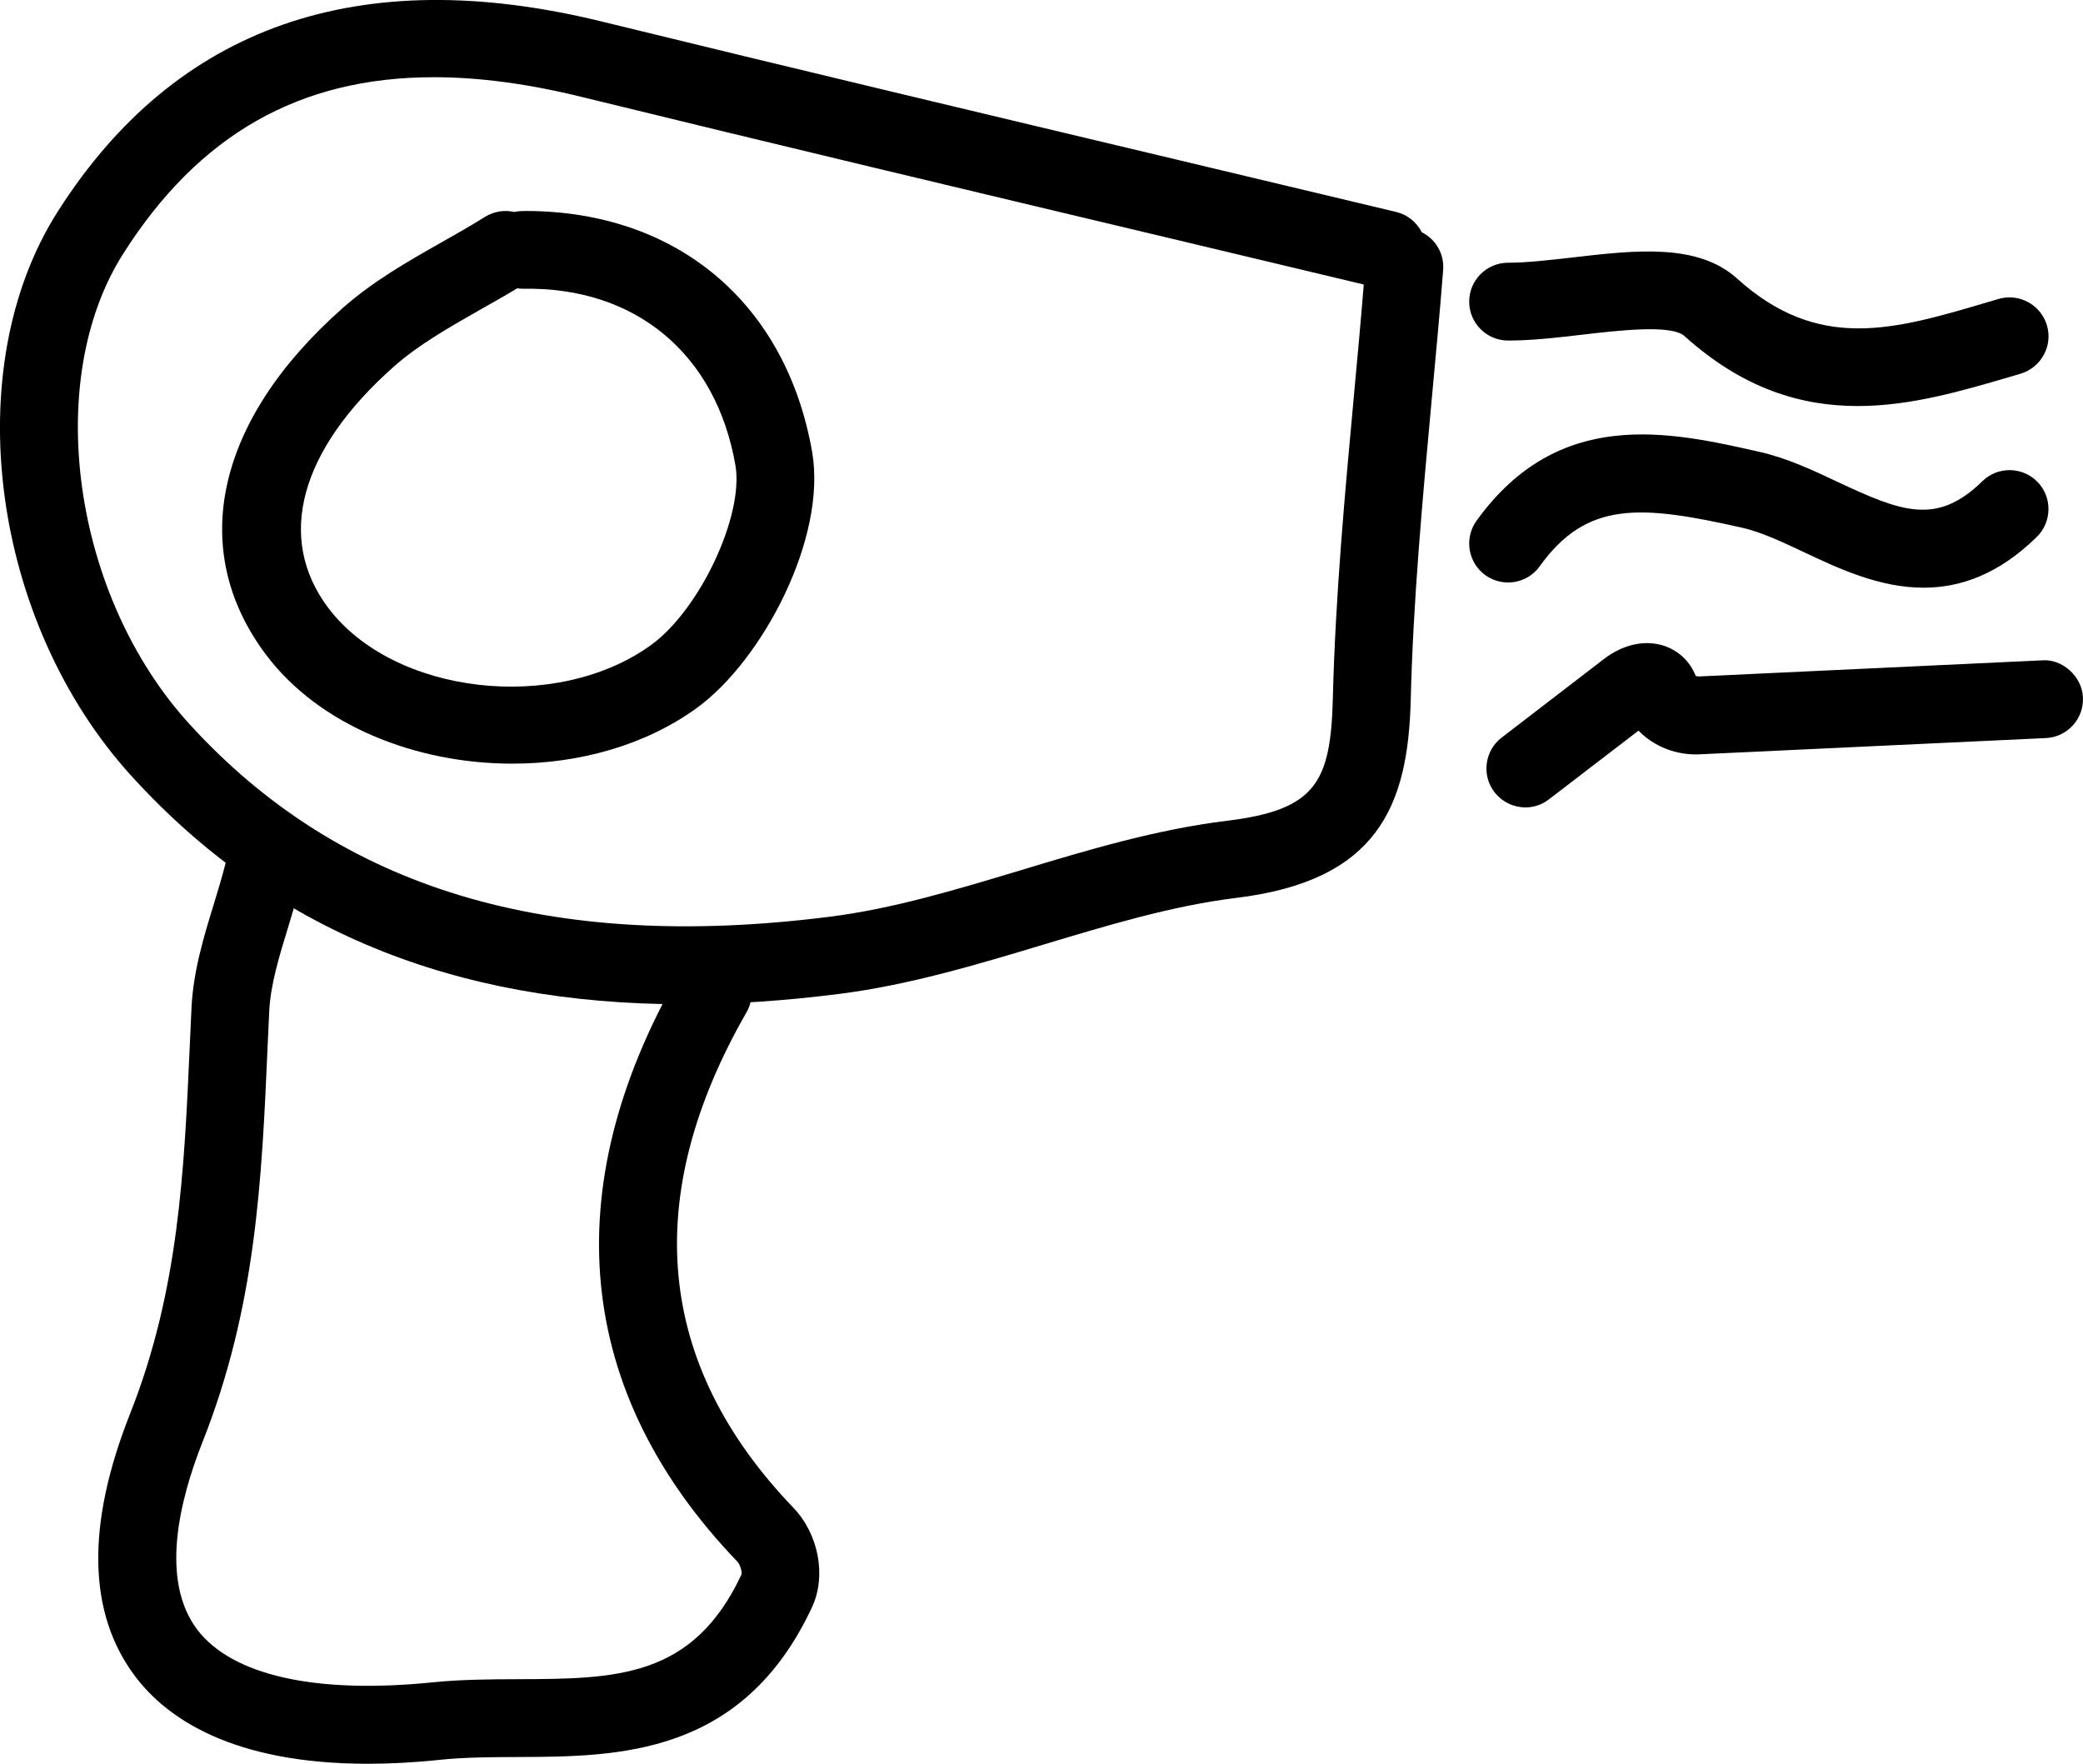 <?xml version="1.0" ?><!DOCTYPE svg  PUBLIC '-//W3C//DTD SVG 1.1//EN'  'http://www.w3.org/Graphics/SVG/1.1/DTD/svg11.dtd'><svg enable-background="new 0.501 -73.961 40.146 33.991" height="33.991px" id="Layer_1" version="1.1" viewBox="0.501 -73.961 40.146 33.991" width="40.146px" xml:space="preserve" xmlns="http://www.w3.org/2000/svg" xmlns:xlink="http://www.w3.org/1999/xlink"><g><g><path d="M7.59-39.97c-2.612,0-3.875-0.878-4.481-1.681c-0.918-1.214-0.951-2.918-0.101-5.065c0.941-2.373,1.043-4.683,1.152-7.127    l0.031-0.678c0.031-0.705,0.231-1.366,0.428-2.006c0.082-0.27,0.164-0.537,0.232-0.808c0.098-0.402,0.512-0.646,0.907-0.547    c0.402,0.1,0.646,0.506,0.548,0.908c-0.074,0.295-0.162,0.589-0.252,0.883c-0.177,0.576-0.343,1.12-0.365,1.638l-0.031,0.676    c-0.113,2.573-0.223,5.006-1.256,7.612c-0.443,1.119-0.82,2.653-0.101,3.608c0.673,0.886,2.283,1.246,4.535,1.018    c0.552-0.056,1.107-0.059,1.646-0.061c1.885-0.007,3.373-0.013,4.311-2.021c0.011-0.042-0.022-0.185-0.082-0.246    c-3.121-3.251-3.508-7.168-1.123-11.329c0.207-0.357,0.664-0.484,1.023-0.277c0.359,0.206,0.484,0.664,0.277,1.022    c-2.05,3.574-1.744,6.786,0.901,9.544c0.49,0.51,0.644,1.317,0.361,1.922c-1.34,2.867-3.738,2.877-5.664,2.885    c-0.525,0.002-1.021,0.004-1.5,0.053C8.484-39.993,8.02-39.97,7.59-39.97z"/></g><g><path d="M13.686-54.607c-4.463,0-7.963-1.448-10.644-4.391c-2.717-2.979-3.356-7.862-1.428-10.886    c2.275-3.575,5.801-4.807,10.473-3.665c3.703,0.906,7.41,1.788,11.117,2.67l4.203,1.002c0.225,0.054,0.398,0.201,0.496,0.392    c0.266,0.132,0.438,0.416,0.412,0.729c-0.066,0.845-0.146,1.689-0.224,2.535c-0.174,1.889-0.354,3.843-0.401,5.755    c-0.051,2.046-0.644,3.476-3.353,3.808c-1.239,0.152-2.45,0.518-3.731,0.903c-1.275,0.384-2.594,0.781-3.949,0.951    C15.623-54.673,14.633-54.607,13.686-54.607z M8.861-72.473c-2.592,0-4.529,1.112-5.982,3.396    c-1.561,2.447-0.979,6.602,1.273,9.07c2.896,3.178,6.928,4.395,12.318,3.716c1.231-0.153,2.432-0.516,3.702-0.898    c1.285-0.389,2.615-0.788,3.984-0.955c1.707-0.209,1.992-0.745,2.033-2.357c0.049-1.962,0.231-3.939,0.408-5.854    c0.065-0.707,0.131-1.415,0.188-2.123l-3.932-0.938c-3.709-0.883-7.42-1.766-11.125-2.673C10.695-72.345,9.74-72.473,8.861-72.473    z"/></g><g><path d="M29.902-58.401c-0.228,0-0.449-0.103-0.598-0.294c-0.253-0.328-0.189-0.801,0.141-1.053l1.965-1.51    c0.383-0.294,0.816-0.382,1.189-0.248c0.272,0.1,0.479,0.304,0.584,0.572c0.024,0.005,0.051,0.01,0.051,0.01l6.627-0.311    c0.377-0.031,0.766,0.299,0.785,0.714c0.02,0.413-0.301,0.765-0.715,0.784l-6.627,0.311c-0.498,0.035-0.933-0.156-1.224-0.454    l-1.725,1.323C30.221-58.452,30.061-58.401,29.902-58.401z"/></g><g><path d="M36.305-66.136c-1.084,0-2.205-0.327-3.339-1.348c-0.252-0.229-1.28-0.107-1.961-0.028    c-0.479,0.056-0.977,0.114-1.438,0.114c-0.414,0-0.75-0.336-0.75-0.75s0.336-0.75,0.75-0.75c0.375,0,0.807-0.052,1.266-0.104    c1.172-0.135,2.383-0.278,3.142,0.405c1.577,1.424,3.022,0.997,4.852,0.454L39.02-68.2c0.395-0.115,0.813,0.11,0.932,0.509    c0.117,0.396-0.111,0.813-0.508,0.932l-0.193,0.057C38.32-66.429,37.33-66.136,36.305-66.136z"/></g><g><path d="M37.574-62.635c-0.85,0-1.637-0.37-2.289-0.677c-0.428-0.202-0.834-0.394-1.209-0.479c-1.971-0.445-2.994-0.517-3.9,0.743    c-0.239,0.337-0.711,0.413-1.047,0.172c-0.336-0.242-0.412-0.711-0.172-1.047c1.586-2.205,3.729-1.72,5.449-1.331    c0.535,0.12,1.035,0.355,1.518,0.583c1.228,0.576,1.908,0.841,2.783-0.016c0.295-0.289,0.771-0.285,1.062,0.012    c0.289,0.296,0.282,0.771-0.013,1.062C39.01-62.882,38.27-62.635,37.574-62.635z"/></g><g><path d="M10.375-59.244c-1.86,0-3.727-0.736-4.752-2.106c-1.514-2.02-0.961-4.512,1.478-6.67c0.59-0.523,1.268-0.908,1.924-1.279    c0.276-0.157,0.555-0.314,0.822-0.482c0.176-0.107,0.377-0.139,0.563-0.095c0.072-0.017,0.15-0.018,0.223-0.019    c2.91,0,5.021,1.774,5.521,4.647c0.285,1.657-0.957,4.009-2.219,4.928C12.932-59.592,11.654-59.244,10.375-59.244z M10.467-68.404    c-0.229,0.14-0.467,0.273-0.704,0.407c-0.613,0.35-1.195,0.679-1.669,1.099c-1.815,1.606-2.278,3.302-1.271,4.646    c1.262,1.684,4.404,2.045,6.232,0.717c0.938-0.684,1.786-2.493,1.62-3.458c-0.372-2.15-1.928-3.444-4.092-3.403    C10.549-68.398,10.504-68.398,10.467-68.404z"/></g></g></svg>